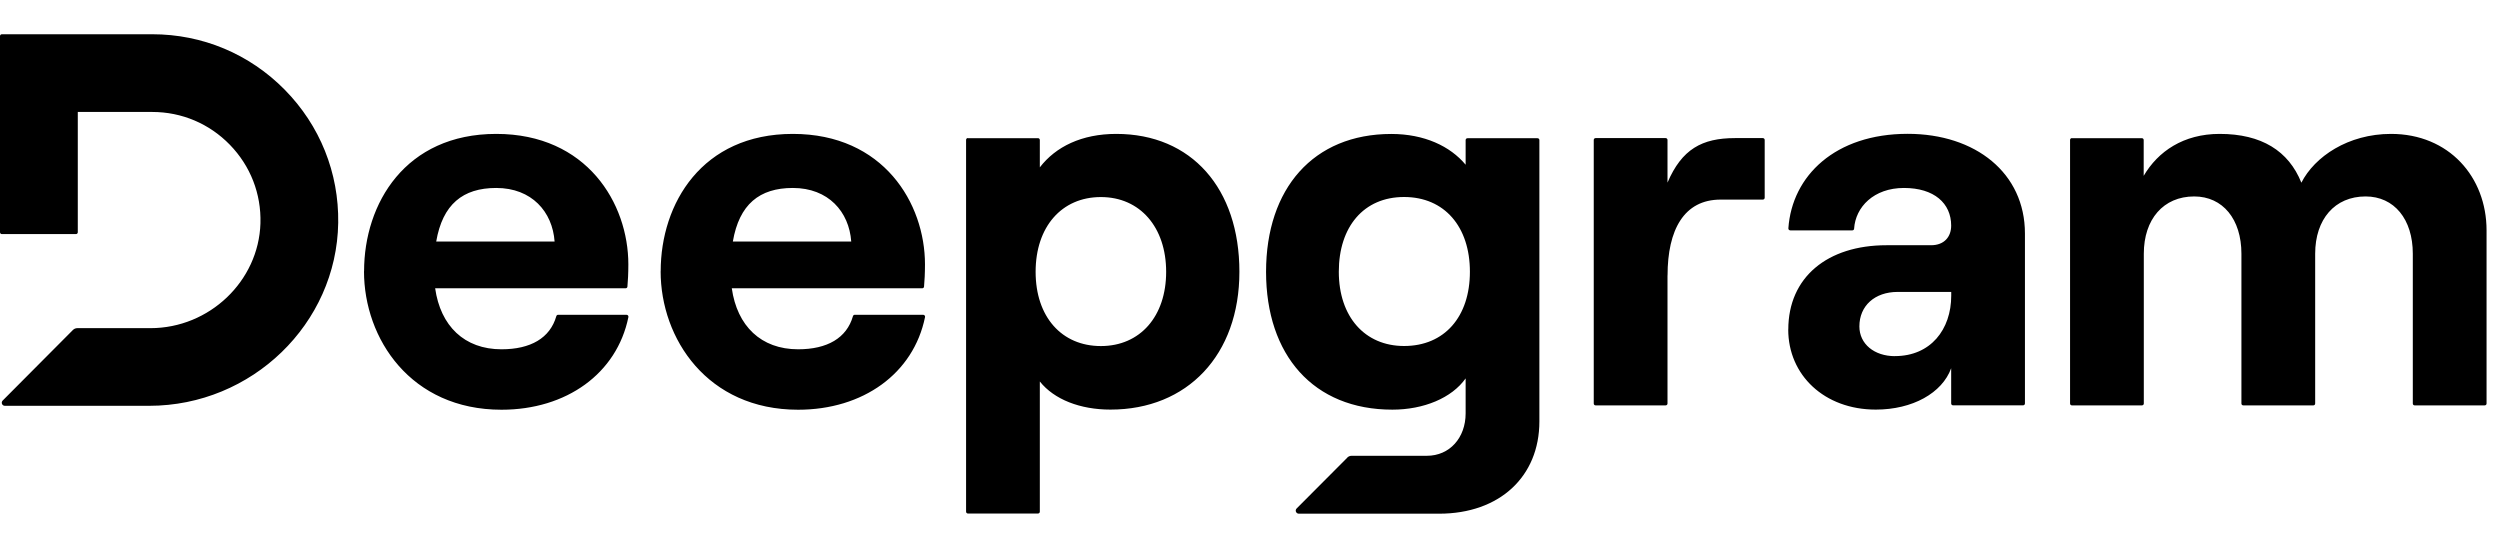 <svg width="130" height="29" viewBox="0 0 130 29" fill="none" xmlns="http://www.w3.org/2000/svg">
<path fill-rule="evenodd" clip-rule="evenodd" d="M14.806 4.666C16.64 6.527 17.626 8.988 17.587 11.593V11.59C17.507 16.836 13.095 21.102 7.754 21.102H0.251C0.11 21.102 0.039 20.932 0.139 20.829L3.79 17.161C3.851 17.1 3.932 17.064 4.019 17.064H7.825C10.887 17.064 13.453 14.617 13.543 11.612C13.588 10.079 13.024 8.63 11.954 7.529C10.884 6.428 9.45 5.822 7.919 5.822H4.045V12.076C4.045 12.131 4.003 12.173 3.948 12.173H0.097C0.042 12.173 0 12.131 0 12.076V1.877C0 1.823 0.042 1.781 0.097 1.781H7.919C10.526 1.781 12.972 2.805 14.806 4.666ZM25.803 6.963C21.084 6.963 18.932 10.576 18.932 14.105L18.928 14.108C18.928 17.612 21.358 21.306 26.077 21.306C29.454 21.306 32.078 19.425 32.677 16.488C32.69 16.427 32.642 16.369 32.581 16.369H29.019C28.977 16.369 28.942 16.398 28.929 16.44C28.604 17.58 27.592 18.163 26.077 18.163C24.146 18.163 22.905 16.949 22.628 14.991H32.529C32.581 14.991 32.623 14.955 32.626 14.904C32.652 14.608 32.674 14.224 32.674 13.748C32.674 10.576 30.521 6.963 25.803 6.963ZM25.803 9.774C27.653 9.774 28.729 11.014 28.839 12.559H22.683C23.015 10.627 24.066 9.774 25.803 9.774ZM34.356 14.105C34.356 10.576 36.509 6.963 41.227 6.963C45.946 6.963 48.099 10.576 48.099 13.748C48.099 14.224 48.076 14.608 48.05 14.904C48.047 14.955 48.005 14.991 47.954 14.991H38.053C38.33 16.949 39.571 18.163 41.502 18.163C43.016 18.163 44.028 17.58 44.354 16.44C44.367 16.398 44.402 16.369 44.444 16.369H48.005C48.067 16.369 48.115 16.427 48.102 16.488C47.503 19.425 44.879 21.306 41.502 21.306C36.783 21.306 34.353 17.612 34.353 14.108L34.356 14.105ZM44.264 12.559C44.154 11.014 43.078 9.774 41.227 9.774C39.49 9.774 38.44 10.627 38.108 12.559H44.264ZM53.975 7.185H50.333V7.178C50.278 7.178 50.236 7.22 50.236 7.275V26.606C50.236 26.661 50.278 26.703 50.333 26.703H53.975C54.029 26.703 54.071 26.661 54.071 26.606V19.837C54.816 20.774 56.169 21.299 57.742 21.299C61.745 21.299 64.449 18.459 64.449 14.131C64.449 9.803 61.964 6.963 58.045 6.963C56.25 6.963 54.9 7.626 54.071 8.702V7.281C54.071 7.227 54.029 7.185 53.975 7.185ZM60.64 14.134C60.64 16.45 59.289 17.995 57.246 17.995C55.206 17.995 53.852 16.475 53.852 14.134C53.852 11.793 55.206 10.247 57.246 10.247C59.286 10.247 60.64 11.819 60.64 14.134ZM70.057 23.795C70.118 23.734 70.199 23.701 70.286 23.701H74.198C75.384 23.701 76.213 22.764 76.213 21.495V19.676C75.494 20.697 74.031 21.302 72.403 21.302C68.291 21.302 65.835 18.462 65.835 14.134C65.835 9.806 68.291 6.966 72.348 6.966C74.06 6.966 75.41 7.6 76.213 8.566V7.284C76.213 7.23 76.254 7.188 76.309 7.188H79.951C80.006 7.188 80.048 7.23 80.048 7.284V21.914C80.048 24.783 77.979 26.712 74.833 26.712H67.54C67.395 26.712 67.324 26.538 67.427 26.439L70.057 23.801V23.795ZM73.012 17.992C75.11 17.992 76.435 16.475 76.435 14.131C76.435 11.786 75.11 10.244 73.012 10.244C70.914 10.244 69.618 11.79 69.618 14.131C69.618 16.472 70.972 17.992 73.012 17.992ZM86.71 20.983V14.324H86.713C86.713 11.95 87.567 10.379 89.472 10.379H91.667C91.722 10.379 91.764 10.337 91.764 10.282V7.278C91.764 7.223 91.722 7.181 91.667 7.181H90.217C88.505 7.181 87.454 7.757 86.71 9.496V7.278C86.71 7.223 86.668 7.181 86.613 7.181H82.971C82.917 7.181 82.875 7.223 82.875 7.278V20.983C82.875 21.038 82.917 21.08 82.971 21.08H86.613C86.668 21.08 86.71 21.038 86.71 20.983ZM92.991 17.138C92.991 14.408 95.035 12.752 98.097 12.752H100.414C101.104 12.752 101.461 12.311 101.461 11.732C101.461 10.572 100.578 9.774 99.005 9.774C97.433 9.774 96.485 10.769 96.414 11.889C96.414 11.941 96.372 11.979 96.321 11.979H93.094C93.037 11.979 92.991 11.931 92.995 11.873C93.185 9.136 95.438 6.959 99.199 6.959C102.731 6.959 105.297 9.001 105.297 12.144V20.98C105.297 21.035 105.255 21.077 105.2 21.077H101.558C101.503 21.077 101.461 21.035 101.461 20.98V19.148C100.991 20.442 99.447 21.299 97.542 21.299C94.864 21.299 92.988 19.505 92.988 17.135L92.991 17.138ZM98.538 18.517C100.388 18.517 101.464 17.138 101.464 15.374V15.18H98.677C97.491 15.18 96.688 15.899 96.688 16.974C96.688 17.885 97.462 18.52 98.538 18.52V18.517ZM111.375 7.185H107.733L107.739 7.182C107.685 7.182 107.643 7.223 107.643 7.278V20.984C107.643 21.038 107.685 21.08 107.739 21.08H111.381C111.436 21.08 111.478 21.038 111.478 20.984V13.194C111.478 11.4 112.497 10.215 114.098 10.215C115.587 10.215 116.554 11.4 116.554 13.194V20.984C116.554 21.038 116.596 21.08 116.651 21.08H120.293C120.348 21.08 120.389 21.038 120.389 20.984V13.194C120.389 11.4 121.408 10.215 123.01 10.215C124.499 10.215 125.466 11.4 125.466 13.194V20.984C125.466 21.038 125.507 21.08 125.562 21.08H129.204C129.259 21.08 129.301 21.038 129.301 20.984V11.98C129.301 9.197 127.341 6.963 124.334 6.963C122.101 6.963 120.36 8.148 119.671 9.5C119.007 7.845 117.598 6.963 115.42 6.963C113.541 6.963 112.216 7.874 111.472 9.143V7.281C111.472 7.227 111.43 7.185 111.375 7.185Z" fill="black"/>
</svg>
